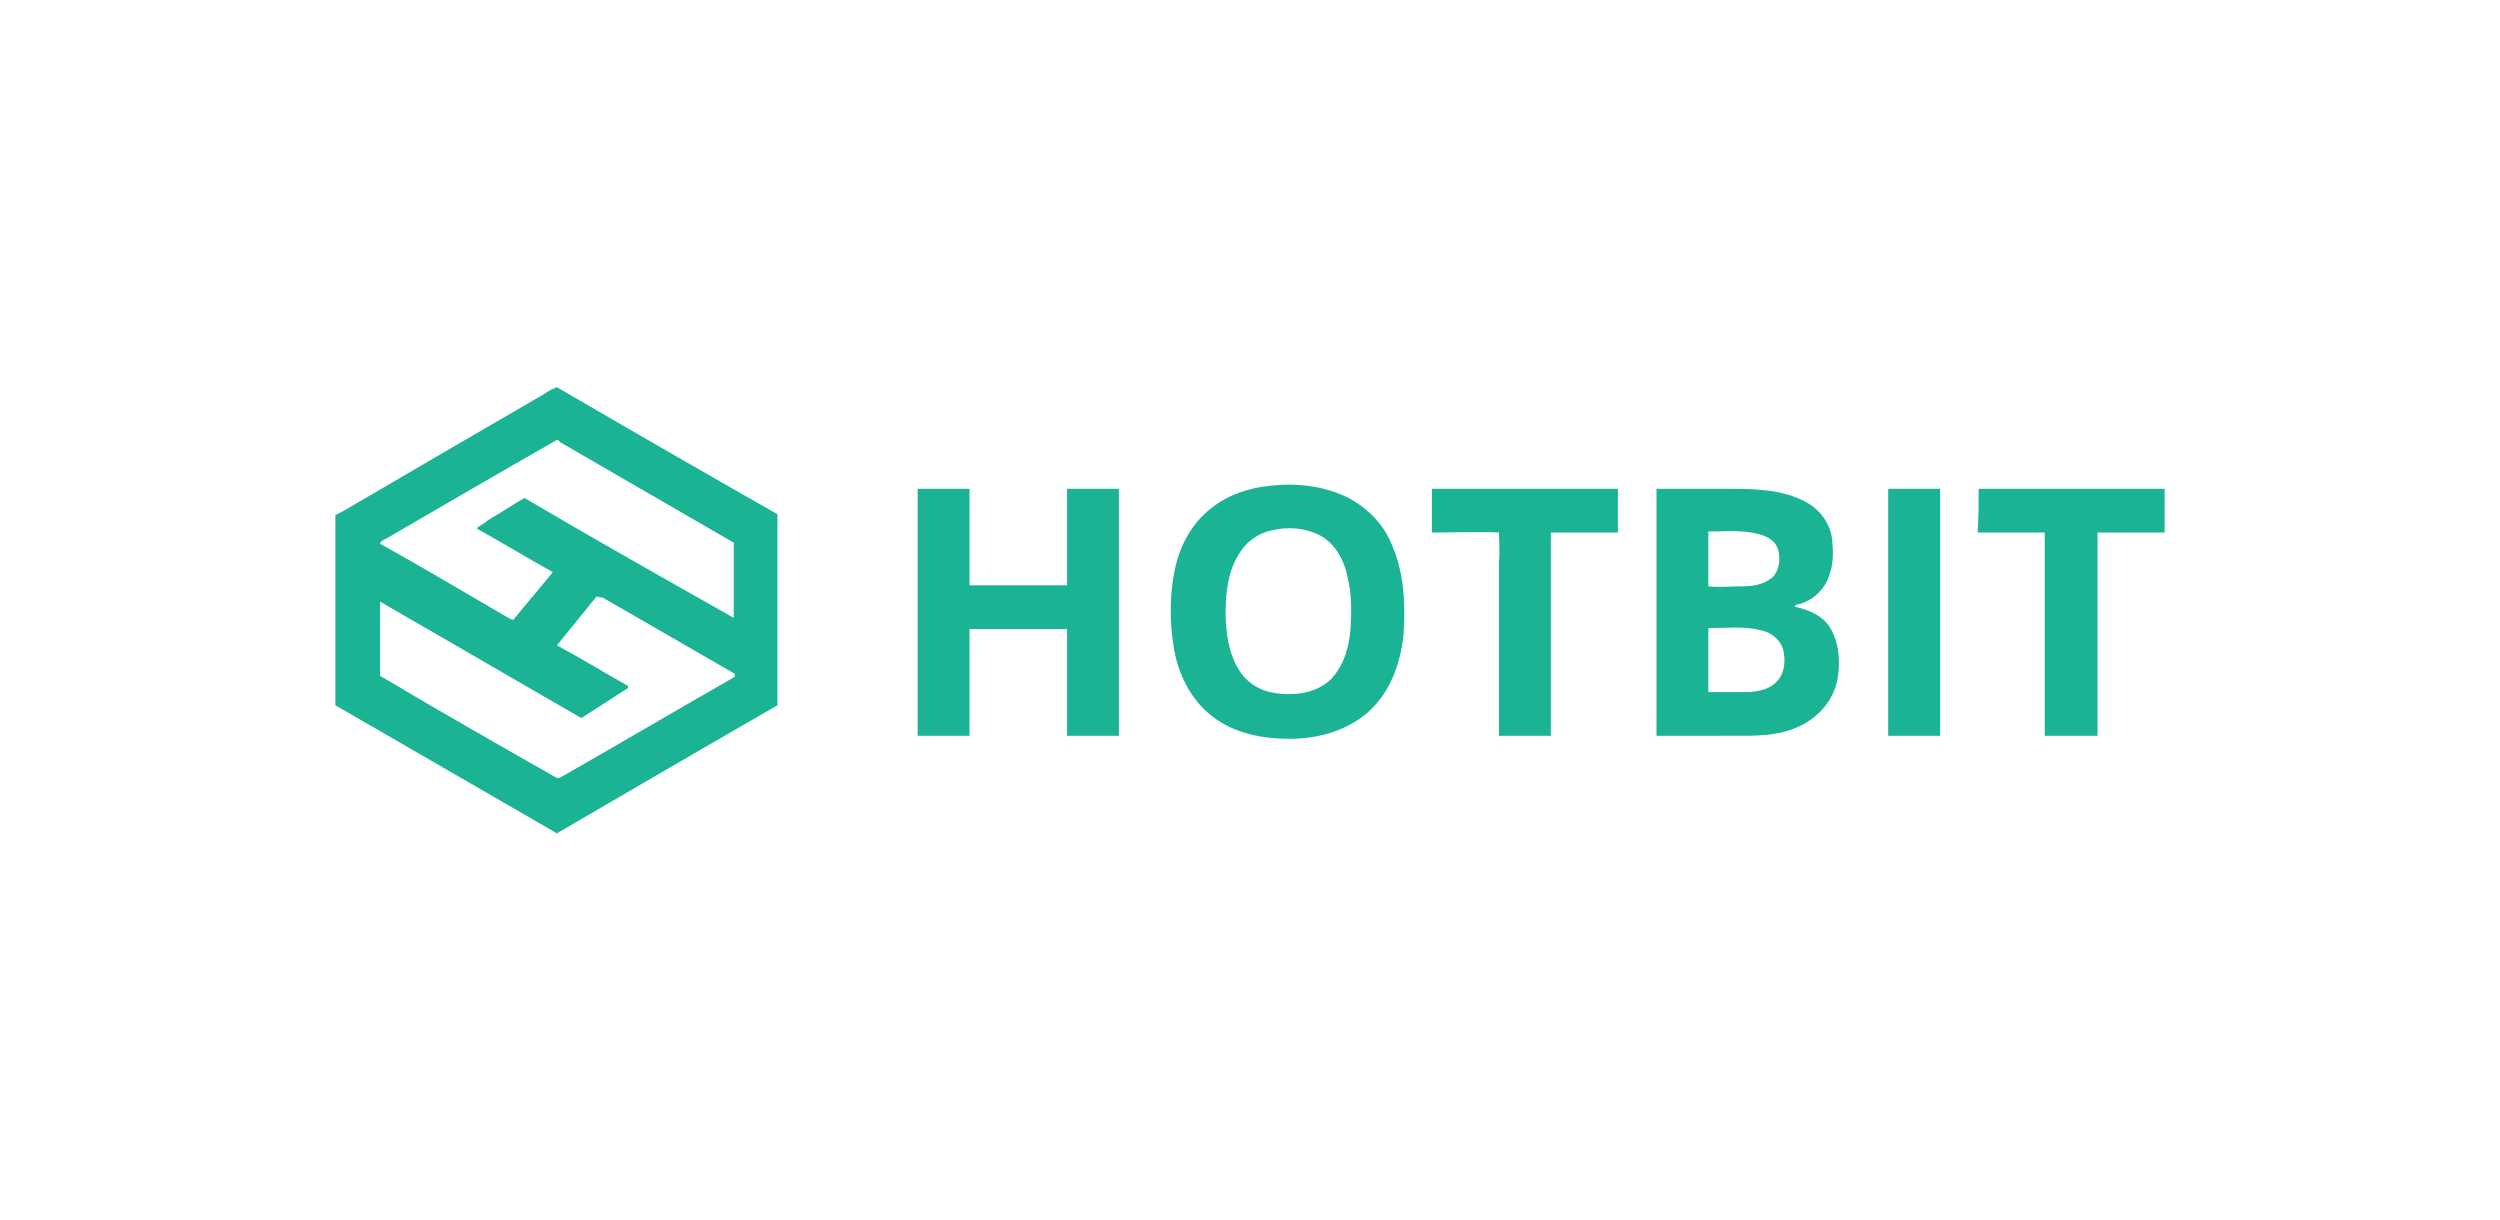 <?xml version="1.0" encoding="utf-8"?>
<!-- Generator: Adobe Illustrator 26.0.3, SVG Export Plug-In . SVG Version: 6.00 Build 0)  -->
<svg version="1.1" id="레이어_1" xmlns="http://www.w3.org/2000/svg" xmlns:xlink="http://www.w3.org/1999/xlink" x="0px"
	 y="0px" viewBox="0 0 246 120" style="enable-background:new 0 0 246 120;" xml:space="preserve">
<style type="text/css">
	.st0{fill:none;}
	.st1{fill:#1AB394;}
</style>
<rect class="st0" width="246" height="120"/>
<g>
	<path class="st1" d="M53.5,38.8c0.4-0.3,0.8-0.5,1.3-0.7c7.2,4.2,14.5,8.4,21.7,12.5c0,6.3,0,12.5,0,18.8
		c-7.3,4.2-14.5,8.4-21.7,12.6c-7.3-4.2-14.5-8.4-21.8-12.6c0-6.2,0-12.5,0-18.7c0.4-0.2,0.7-0.4,1.1-0.6
		C40.6,46.3,47.1,42.5,53.5,38.8z M54.6,43.4C49,46.6,43.5,49.8,38,53c-0.2,0.1-0.5,0.2-0.6,0.5c4.3,2.4,8.5,4.9,12.8,7.4l0.3,0.1
		c1.3-1.6,2.6-3.1,3.9-4.7c-2.5-1.4-5-2.9-7.5-4.3c0.3-0.3,0.8-0.5,1.1-0.8c1.2-0.7,2.4-1.5,3.6-2.2c6.8,4,13.7,7.9,20.6,11.8
		c0-2.5,0-4.9,0-7.4c-5.7-3.3-11.4-6.6-17.1-9.9C55,43.3,54.8,43.2,54.6,43.4z M58.7,58.7c-1.3,1.6-2.6,3.2-3.9,4.8
		c2.4,1.3,4.7,2.7,7,4c0,0,0,0.1,0,0.2c-1.4,0.9-2.8,1.8-4.2,2.7c-0.2,0.1-0.3,0.3-0.5,0.2c-6.6-3.8-13.1-7.6-19.7-11.4
		c0,2.4,0,4.9,0,7.3c5.7,3.4,11.5,6.7,17.3,10c0.3,0.2,0.5-0.1,0.8-0.2c5.6-3.2,11.2-6.5,16.8-9.7c0-0.1,0-0.2,0-0.3
		c-4.3-2.5-8.7-5-13-7.5C59,58.8,58.8,58.7,58.7,58.7z"/>
	<path class="st1" d="M125,47.8c2.5-0.3,5.2,0,7.5,1.1c2,1,3.7,2.7,4.5,4.8c1.2,2.8,1.3,5.9,1.1,8.8c-0.3,2.8-1.3,5.6-3.4,7.5
		s-5,2.7-7.8,2.7c-2.6,0-5.4-0.5-7.6-2.2c-2.1-1.6-3.4-4.2-3.8-6.8c-0.4-2.4-0.4-4.8,0-7.1c0.4-2.5,1.6-5,3.7-6.6
		C120.8,48.7,122.9,48,125,47.8z M125.1,52.2c-1.4,0.3-2.6,1.2-3.3,2.5c-1,1.7-1.2,3.7-1.2,5.6c0,1.9,0.3,4,1.3,5.6
		c0.8,1.3,2.1,2.1,3.6,2.3c1.9,0.3,4.1,0,5.5-1.4c1.3-1.4,1.8-3.3,1.9-5.1c0.1-1.6,0.1-3.3-0.3-4.9c-0.3-1.6-1.1-3.1-2.5-4
		C128.5,51.9,126.7,51.8,125.1,52.2L125.1,52.2z"/>
	<path class="st1" d="M90.3,48.1h5.1c0,3.2,0,6.3,0,9.5c3.2,0,6.4,0,9.6,0c0-3.2,0-6.3,0-9.5h5.1c0,8.1,0,16.2,0,24.3H105
		c0-3.5,0-7,0-10.5c-3.2,0-6.4,0-9.6,0c0,3.5,0,7,0,10.5h-5.1C90.3,64.3,90.3,56.2,90.3,48.1z"/>
	<path class="st1" d="M140.9,48.1h18.3c0,1.4,0,2.9,0,4.3c-2.2,0-4.4,0-6.6,0c0,6.7,0,13.3,0,20h-5.1c0-0.7,0-1.4,0-2.1
		c0-0.7,0-1.4,0-2.1c0-3.9,0-7.7,0-11.6c0-0.5,0-1,0-1.4c0.1-0.9,0-1.9,0-2.8c-2.2-0.1-4.4,0-6.6,0
		C140.9,50.9,140.9,49.5,140.9,48.1z"/>
	<path class="st1" d="M163,48.1h7.4c2.5,0,5.1,0.1,7.3,1.3c1.5,0.8,2.5,2.3,2.6,3.9c0.1,1.1,0.1,2.2-0.3,3.3
		c-0.4,1.3-1.5,2.4-2.8,2.8c-0.2,0.1-0.5,0-0.6,0.3c1.4,0.3,2.8,0.9,3.5,2.1c0.9,1.5,1,3.4,0.7,5.1c-0.4,2-1.8,3.6-3.6,4.5
		c-2.2,1.1-4.6,1-7,1H163C163,64.3,163,56.2,163,48.1z M168.1,52.3c0,1.8,0,3.6,0,5.4c1.1,0.1,2.1,0,3.2,0c1,0,2.1-0.1,3-0.8
		c0.8-0.7,0.9-1.8,0.7-2.7c-0.2-0.9-1-1.4-1.8-1.6C171.5,52.1,169.8,52.3,168.1,52.3L168.1,52.3z M168.1,61.8c0,2.1,0,4.2,0,6.3
		c1.4,0,2.7,0,4.1,0c1-0.1,2-0.3,2.7-1.1c0.7-0.8,0.8-1.9,0.6-2.9c-0.2-1.1-1.2-1.9-2.3-2.1C171.6,61.6,169.8,61.8,168.1,61.8
		L168.1,61.8z"/>
	<path class="st1" d="M185.8,48.1h5.1c0,8.1,0,16.2,0,24.3h-5.1C185.8,64.3,185.8,56.2,185.8,48.1z"/>
	<path class="st1" d="M194.7,48.1c6.1,0,12.2,0,18.3,0c0,1.4,0,2.9,0,4.3c-2.2,0-4.4,0-6.6,0c0,6.7,0,13.3,0,20c-1.7,0-3.4,0-5.2,0
		c0-6.7,0-13.3,0-20c-2.2,0-4.4,0-6.6,0C194.7,50.9,194.7,49.5,194.7,48.1z"/>
</g>
</svg>
